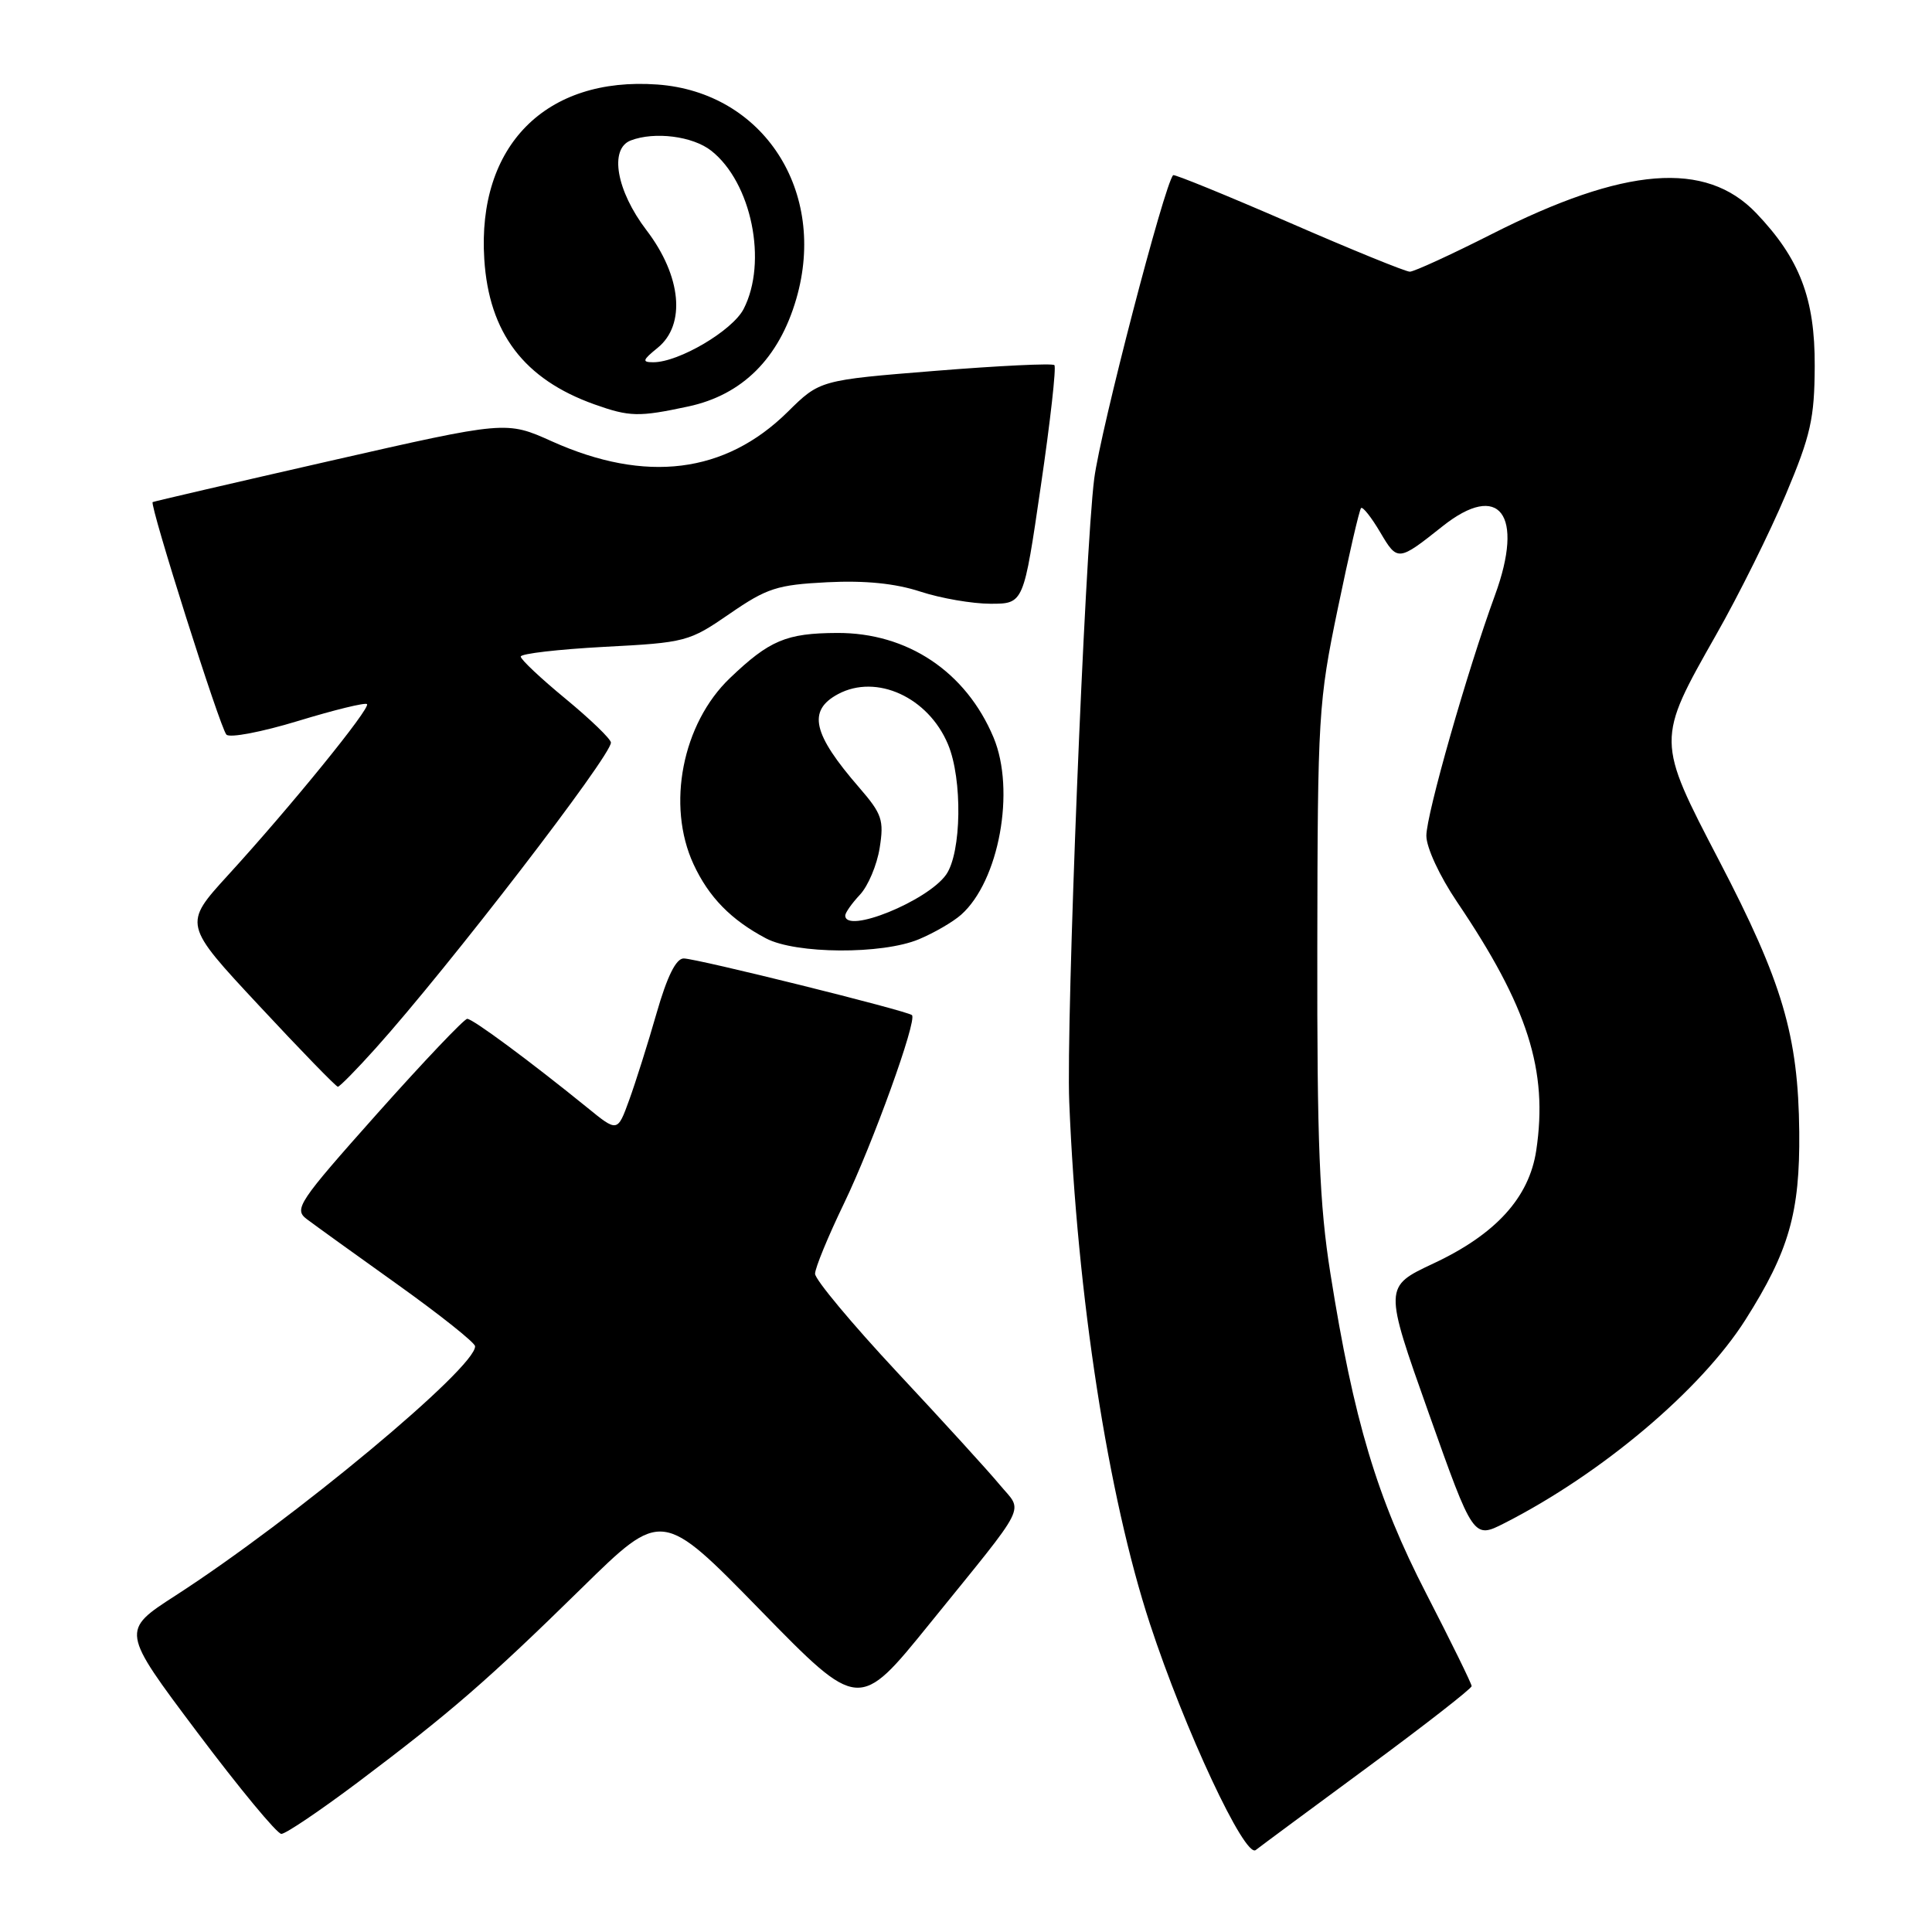 <?xml version="1.0" encoding="UTF-8" standalone="no"?>
<!DOCTYPE svg PUBLIC "-//W3C//DTD SVG 1.1//EN" "http://www.w3.org/Graphics/SVG/1.1/DTD/svg11.dtd" >
<svg xmlns="http://www.w3.org/2000/svg" xmlns:xlink="http://www.w3.org/1999/xlink" version="1.1" viewBox="0 0 256 256">
 <g >
 <path fill="currentColor"
d=" M 181.25 234.14 C 188.81 228.57 195.00 223.74 195.00 223.42 C 195.00 223.10 192.29 217.58 188.99 211.17 C 182.45 198.49 179.37 188.19 176.29 168.77 C 174.83 159.60 174.51 151.53 174.55 125.50 C 174.59 94.79 174.70 92.98 177.27 80.61 C 178.74 73.53 180.12 67.54 180.35 67.32 C 180.57 67.10 181.71 68.54 182.88 70.52 C 185.18 74.42 185.26 74.41 191.15 69.73 C 198.68 63.75 202.02 68.14 198.09 78.87 C 194.42 88.90 189.00 107.90 189.00 110.74 C 189.00 112.31 190.76 116.09 193.06 119.50 C 202.46 133.41 205.15 141.85 203.56 152.44 C 202.62 158.69 198.20 163.55 189.93 167.42 C 183.37 170.50 183.37 170.50 189.30 187.21 C 195.23 203.92 195.23 203.92 199.36 201.82 C 212.24 195.26 225.37 184.18 231.27 174.89 C 237.05 165.78 238.51 160.68 238.41 150.00 C 238.28 137.22 236.20 130.17 227.81 114.07 C 219.46 98.05 219.47 98.09 227.38 84.14 C 230.40 78.84 234.56 70.45 236.64 65.50 C 239.93 57.68 240.43 55.45 240.46 48.50 C 240.50 39.56 238.48 34.28 232.70 28.23 C 226.01 21.24 215.28 22.09 197.66 31.02 C 192.25 33.76 187.36 36.00 186.81 36.00 C 186.25 36.00 179.03 33.06 170.77 29.46 C 162.50 25.87 155.61 23.06 155.45 23.21 C 154.30 24.37 145.82 56.99 144.99 63.43 C 143.75 73.12 141.25 135.41 141.68 146.00 C 142.72 171.72 146.82 198.24 152.37 215.16 C 156.97 229.19 164.96 246.26 166.39 245.14 C 167.00 244.66 173.69 239.71 181.25 234.14 Z  M 47.41 236.17 C 59.66 226.95 64.63 222.64 77.10 210.41 C 87.71 200.00 87.71 200.00 100.76 213.37 C 113.81 226.73 113.81 226.73 123.15 215.19 C 136.51 198.69 135.59 200.50 132.46 196.73 C 130.99 194.95 124.88 188.25 118.89 181.84 C 112.90 175.42 108.00 169.55 108.00 168.78 C 108.00 168.02 109.73 163.82 111.84 159.45 C 115.63 151.59 121.55 135.21 120.84 134.51 C 120.28 133.95 92.30 127.00 90.59 127.00 C 89.58 127.00 88.40 129.37 87.00 134.25 C 85.86 138.24 84.22 143.42 83.37 145.76 C 81.82 150.03 81.82 150.03 77.81 146.76 C 70.25 140.63 62.65 135.00 61.91 135.00 C 61.51 135.00 56.14 140.65 49.98 147.56 C 39.51 159.32 38.91 160.22 40.65 161.54 C 41.67 162.31 47.09 166.22 52.70 170.22 C 58.31 174.23 62.92 177.90 62.95 178.38 C 63.11 181.17 38.88 201.33 23.27 211.41 C 16.03 216.08 16.03 216.08 26.14 229.54 C 31.70 236.94 36.71 243.00 37.28 243.00 C 37.86 243.00 42.41 239.92 47.41 236.17 Z  M 49.76 138.92 C 59.37 128.23 81.05 100.06 80.95 98.39 C 80.92 97.90 78.22 95.30 74.95 92.60 C 71.68 89.91 69.00 87.39 69.00 87.00 C 69.00 86.61 73.99 86.04 80.08 85.71 C 90.87 85.15 91.31 85.03 96.68 81.33 C 101.63 77.92 102.97 77.49 109.62 77.15 C 114.63 76.90 118.62 77.30 121.95 78.39 C 124.66 79.28 128.85 80.00 131.26 80.00 C 135.64 80.00 135.64 80.00 137.91 64.43 C 139.17 55.87 139.98 48.64 139.71 48.38 C 139.45 48.12 132.35 48.46 123.93 49.14 C 108.63 50.37 108.63 50.37 104.36 54.59 C 96.08 62.75 85.57 64.06 73.15 58.49 C 67.08 55.76 67.08 55.76 43.79 61.06 C 30.98 63.98 20.38 66.44 20.23 66.53 C 19.78 66.82 29.16 96.46 30.00 97.34 C 30.43 97.81 34.71 96.99 39.50 95.53 C 44.29 94.07 48.40 93.06 48.63 93.30 C 49.14 93.81 38.52 106.88 30.20 115.98 C 24.28 122.47 24.28 122.47 34.31 133.23 C 39.82 139.15 44.53 144.00 44.77 144.00 C 45.00 144.00 47.25 141.72 49.76 138.92 Z  M 121.75 124.46 C 123.77 123.62 126.29 122.15 127.35 121.21 C 132.38 116.75 134.58 104.72 131.65 97.72 C 128.00 89.01 120.24 83.82 110.91 83.87 C 104.19 83.90 101.96 84.84 96.72 89.85 C 90.41 95.88 88.29 106.70 91.89 114.50 C 93.91 118.87 96.86 121.89 101.50 124.34 C 105.45 126.42 116.89 126.49 121.75 124.46 Z  M 91.20 53.86 C 98.36 52.33 103.22 47.49 105.51 39.61 C 109.66 25.35 101.15 12.22 87.11 11.20 C 72.32 10.13 63.21 19.31 64.17 34.34 C 64.79 44.13 69.43 50.25 78.76 53.58 C 83.43 55.24 84.63 55.27 91.20 53.86 Z  M 112.00 121.31 C 112.00 120.94 112.88 119.69 113.95 118.55 C 115.02 117.41 116.20 114.63 116.56 112.36 C 117.15 108.66 116.87 107.85 113.86 104.37 C 107.67 97.24 106.97 94.16 111.05 91.97 C 116.14 89.25 123.01 92.39 125.62 98.64 C 127.55 103.25 127.41 112.97 125.37 115.89 C 122.91 119.39 112.00 123.82 112.00 121.31 Z  M 87.14 46.09 C 90.91 43.03 90.30 36.58 85.66 30.50 C 81.67 25.27 80.70 19.71 83.58 18.61 C 86.74 17.40 91.79 18.04 94.24 19.97 C 99.59 24.18 101.74 34.73 98.53 40.95 C 97.05 43.81 89.95 48.00 86.57 48.00 C 85.04 48.00 85.13 47.72 87.14 46.09 Z "/>
</g>
</svg>